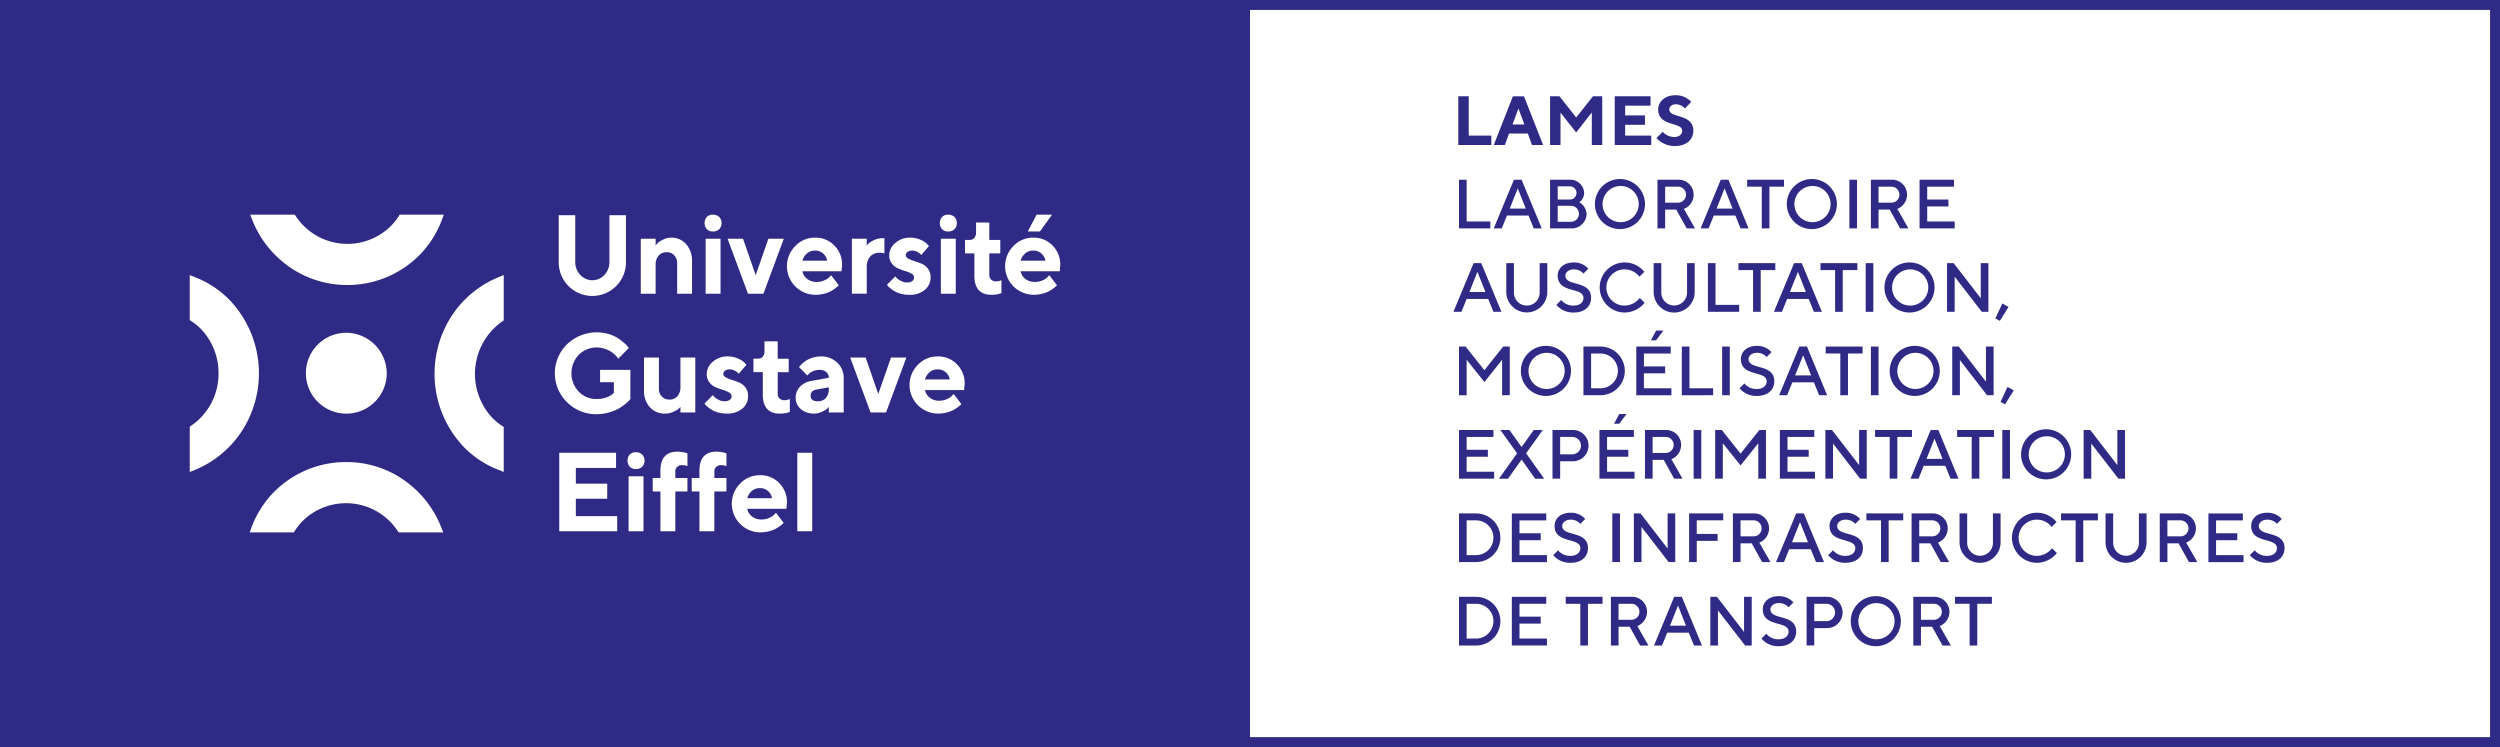 <svg id="Logo_endossement_LAMES_couleur" data-name="Logo endossement LAMES couleur" xmlns="http://www.w3.org/2000/svg" viewBox="0 0 503.452 150.442"><rect x="0" y="0" width="503.452" height="150.442" fill="#808080" stroke="none"/><defs><style>.cls-1{fill:#2f2a85;}.cls-2{fill:#fff;}</style></defs><title>LAMES-couleurs</title><g id="Logo_endossement_LAMES_couleur-2" data-name="Logo endossement LAMES couleur"><rect id="Fond_bleu" data-name="Fond bleu" class="cls-1" x="0.849" y="1.09" width="250.877" height="148.421"/><rect id="Fond_blanc" data-name="Fond blanc" class="cls-2" x="251.726" y="1.035" width="250.802" height="148.358"/><path id="Contour_bleu" data-name="Contour bleu" class="cls-1" d="M514.124,15.01V161.452H14.672V15.01H514.124m2-2H12.672V163.452H516.124V13.01Z" transform="translate(-12.672 -13.01)"/><g id="Logo_Gustave_Eiffel" data-name="Logo Gustave Eiffel"><g id="Symbole"><path class="cls-2" d="M94.079,109.725a20.147,20.147,0,0,0-11.6-3.661,20.371,20.371,0,0,0-14.474,5.867,20.08,20.08,0,0,0-4.648,7.2l-.414,1.095h8.9l.234-.369a11.614,11.614,0,0,1,1.614-2,12.461,12.461,0,0,1,19.03,2.021l.236.353h8.984l-.441-1.108a20.82,20.82,0,0,0-7.428-9.393" transform="translate(-12.672 -13.01)"/><path class="cls-2" d="M59.045,73.565a19.651,19.651,0,0,0-7.084-4.725l-1.077-.421V77.47l.363.237a11.674,11.674,0,0,1,1.975,1.641,12.771,12.771,0,0,1,3.454,8.93,12.641,12.641,0,0,1-5.443,10.415l-.349.239v9.135l1.091-.45a20.607,20.607,0,0,0,9.24-7.551,21.4,21.4,0,0,0-2.17-26.5" transform="translate(-12.672 -13.01)"/><path class="cls-2" d="M70.919,66.738a20.155,20.155,0,0,0,11.6,3.66,20.369,20.369,0,0,0,14.474-5.866,20.111,20.111,0,0,0,4.648-7.2l.414-1.094h-8.9l-.234.368A11.621,11.621,0,0,1,91.3,58.611,12.461,12.461,0,0,1,72.27,56.59l-.236-.353H63.05l.441,1.108a20.83,20.83,0,0,0,7.428,9.393" transform="translate(-12.672 -13.01)"/><path class="cls-2" d="M113.766,77.77l.348-.241V68.4l-1.091.448a20.621,20.621,0,0,0-9.241,7.55,21.4,21.4,0,0,0,2.173,26.5,19.62,19.62,0,0,0,7.081,4.724l1.078.421v-9.05l-.361-.238a11.556,11.556,0,0,1-1.976-1.641,12.936,12.936,0,0,1,1.989-19.344" transform="translate(-12.672 -13.01)"/><path class="cls-2" d="M90.555,88.3a8.142,8.142,0,1,1-8.141-8.275A8.209,8.209,0,0,1,90.555,88.3" transform="translate(-12.672 -13.01)"/></g><g id="Université_Gustave_Eiffel" data-name="Université Gustave Eiffel"><g id="Université"><path id="U" class="cls-2" d="M134.391,68.376A3.721,3.721,0,0,0,135.4,65.72V56.353h3.328V65.72a6.771,6.771,0,1,1-13.54,0V56.353h3.328V65.72a3.719,3.719,0,0,0,1.014,2.651,3.293,3.293,0,0,0,4.862.005" transform="translate(-12.672 -13.01)"/><path id="n" class="cls-2" d="M144.7,62.447a5.372,5.372,0,0,1,.37-.435,4.472,4.472,0,0,1,1.045-.7,3.488,3.488,0,0,1,1.7-.442,3.9,3.9,0,0,1,3.041,1.312,5.105,5.105,0,0,1,1.176,3.538v6.437h-2.993V66.062a2.267,2.267,0,0,0-.591-1.636,2,2,0,0,0-1.522-.623,2.064,2.064,0,0,0-1.622.677,2.8,2.8,0,0,0-.6,1.924v5.753h-2.992V61.091H144.7Z" transform="translate(-12.672 -13.01)"/><path id="i" class="cls-2" d="M157.519,59.162a1.79,1.79,0,0,1-1.3.463,1.6,1.6,0,0,1-1.208-.463,1.9,1.9,0,0,1,.005-2.458,1.612,1.612,0,0,1,1.2-.463,1.794,1.794,0,0,1,1.3.463,1.825,1.825,0,0,1,0,2.458m.259,13h-3V61.091h3Z" transform="translate(-12.672 -13.01)"/><polygon id="v" class="cls-2" points="150.63 59.147 146.521 48.08 149.632 48.08 152.181 55.422 154.738 48.08 157.841 48.08 153.742 59.147 150.63 59.147"/><path id="e" class="cls-2" d="M174.258,67.639a2.551,2.551,0,0,0,.943,1.525,3,3,0,0,0,1.942.623,3.66,3.66,0,0,0,1.566-.336,3.034,3.034,0,0,0,1.015-.677l.314-.341,1.549,2.028-.2.2a6.1,6.1,0,0,1-.58.47,6.89,6.89,0,0,1-.944.589,6.1,6.1,0,0,1-1.295.458,6.775,6.775,0,0,1-1.643.2,5.758,5.758,0,0,1-4.108-9.815,5.418,5.418,0,0,1,4-1.692,5.216,5.216,0,0,1,3.881,1.581,5.416,5.416,0,0,1,1.551,3.953l-.109,1.234Zm.938-3.6a3,3,0,0,0-.938,1.466h5a2.538,2.538,0,0,0-.83-1.454,2.353,2.353,0,0,0-1.61-.574,2.429,2.429,0,0,0-1.621.562" transform="translate(-12.672 -13.01)"/><path id="r" class="cls-2" d="M190.776,64.034a3.606,3.606,0,0,0-1-.121,2.4,2.4,0,0,0-1.87.761,3.142,3.142,0,0,0-.689,2.182v5.3h-2.992V61.091h2.992v1.356c.088-.1.21-.238.37-.4a4.32,4.32,0,0,1,1.045-.657,3.728,3.728,0,0,1,1.7-.407h.445Z" transform="translate(-12.672 -13.01)"/><path id="s" class="cls-2" d="M198.187,64.364a2.561,2.561,0,0,0-.212-.242,2.622,2.622,0,0,0-.613-.4,2.018,2.018,0,0,0-.954-.247,1.583,1.583,0,0,0-.975.27.772.772,0,0,0-.358.622.831.831,0,0,0,.509.716,6.3,6.3,0,0,0,1.242.513c.489.151.981.331,1.48.54a2.95,2.95,0,0,1,1.257,1.014,2.865,2.865,0,0,1,.509,1.737,3.168,3.168,0,0,1-1.152,2.491,4.685,4.685,0,0,1-3.173,1,6.334,6.334,0,0,1-1.646-.209,4.933,4.933,0,0,1-1.27-.507,8.129,8.129,0,0,1-.852-.591,3.7,3.7,0,0,1-.524-.49l-.153-.231,1.67-1.687a2.644,2.644,0,0,0,.277.336,3.708,3.708,0,0,0,.8.55,2.5,2.5,0,0,0,1.257.349,1.739,1.739,0,0,0,1.079-.283.86.86,0,0,0-.146-1.487,5.677,5.677,0,0,0-1.257-.529,13.518,13.518,0,0,1-1.48-.545,3.1,3.1,0,0,1-1.242-.993,2.726,2.726,0,0,1-.509-1.7,3.184,3.184,0,0,1,1.218-2.413,4.363,4.363,0,0,1,3-1.081,4.969,4.969,0,0,1,2.077.43,4.077,4.077,0,0,1,1.317.838l.38.429Z" transform="translate(-12.672 -13.01)"/><path id="i-2" data-name="i" class="cls-2" d="M204.893,59.162a1.79,1.79,0,0,1-1.3.463,1.6,1.6,0,0,1-1.208-.463,1.9,1.9,0,0,1,0-2.458,1.614,1.614,0,0,1,1.2-.463,1.794,1.794,0,0,1,1.3.463,1.822,1.822,0,0,1,0,2.458m.259,13h-3V61.091h3Z" transform="translate(-12.672 -13.01)"/><path id="t" class="cls-2" d="M209.235,57.829H211.9v3.494h2.211v2.71H211.9v4.4a1.179,1.179,0,0,0,.373.881,1.306,1.306,0,0,0,.948.365,2.629,2.629,0,0,0,.571-.062,2.028,2.028,0,0,0,.417-.127l.131-.044v2.6a5.464,5.464,0,0,1-2.008.331q-3.436,0-3.436-3.837V64.033h-1.887v-2.71h1a1.118,1.118,0,0,0,.867-.407,1.547,1.547,0,0,0,.358-1.059Z" transform="translate(-12.672 -13.01)"/><path id="é" class="cls-2" d="M218.2,67.639a2.55,2.55,0,0,0,.942,1.526,3,3,0,0,0,1.942.622,3.66,3.66,0,0,0,1.566-.336,3.049,3.049,0,0,0,1.015-.677l.314-.343,1.549,2.028-.2.2a6.128,6.128,0,0,1-.58.468,6.978,6.978,0,0,1-.943.591,6.073,6.073,0,0,1-1.3.456,6.732,6.732,0,0,1-1.643.2,5.759,5.759,0,0,1-4.108-9.814,5.422,5.422,0,0,1,4-1.692,5.2,5.2,0,0,1,3.881,1.582,5.411,5.411,0,0,1,1.551,3.95l-.107,1.236Zm.937-3.6A2.982,2.982,0,0,0,218.2,65.5h5a2.524,2.524,0,0,0-.83-1.455,2.354,2.354,0,0,0-1.61-.573,2.428,2.428,0,0,0-1.621.561m2.283-7.792h3.112l-2.44,3.384h-2.449Z" transform="translate(-12.672 -13.01)"/></g><g id="Gustave"><path id="G" class="cls-2" d="M139.617,87.5v5.864c-.057.074-.149.181-.276.325a8.412,8.412,0,0,1-.833.739,9.9,9.9,0,0,1-1.368.926,8.971,8.971,0,0,1-1.887.733,8.728,8.728,0,0,1-2.4.331,8.2,8.2,0,0,1-6-2.42,8.153,8.153,0,0,1,0-11.645,8.624,8.624,0,0,1,8.332-2.087,6.889,6.889,0,0,1,1.816.787,12.4,12.4,0,0,1,1.257.925,5.114,5.114,0,0,1,.786.783l.251.331-2.116,2.15c-.042-.06-.1-.141-.178-.248a4.947,4.947,0,0,0-.509-.547,5.3,5.3,0,0,0-.862-.677,5.567,5.567,0,0,0-1.226-.539,5.123,5.123,0,0,0-5.192,1.239,5.414,5.414,0,0,0,0,7.407,4.9,4.9,0,0,0,3.641,1.487,5.512,5.512,0,0,0,1.9-.314,3.757,3.757,0,0,0,1.205-.633l.336-.287V89.981h-2.777V87.5Z" transform="translate(-12.672 -13.01)"/><path id="u-2" data-name="u" class="cls-2" d="M149.7,94.951a4.571,4.571,0,0,1-.37.38,4.3,4.3,0,0,1-1.045.6,4.031,4.031,0,0,1-1.7.368,3.955,3.955,0,0,1-3.041-1.272,4.8,4.8,0,0,1-1.176-3.389V85.01h2.994v6.327a2.093,2.093,0,0,0,.6,1.532,2.044,2.044,0,0,0,1.512.606A2.072,2.072,0,0,0,149.1,92.8a2.793,2.793,0,0,0,.6-1.92V85.01h2.992V96.076H149.7Z" transform="translate(-12.672 -13.01)"/><path id="s-2" data-name="s" class="cls-2" d="M161.432,88.283a2.421,2.421,0,0,0-.212-.242,2.6,2.6,0,0,0-.613-.4,2.015,2.015,0,0,0-.953-.247,1.591,1.591,0,0,0-.976.269.775.775,0,0,0-.358.623.832.832,0,0,0,.509.716,6.365,6.365,0,0,0,1.242.513c.489.151.981.331,1.48.54a2.953,2.953,0,0,1,1.258,1.014,2.86,2.86,0,0,1,.509,1.736,3.17,3.17,0,0,1-1.153,2.492,4.683,4.683,0,0,1-3.173,1,6.345,6.345,0,0,1-1.646-.209,4.9,4.9,0,0,1-1.27-.508,8.4,8.4,0,0,1-.852-.59,3.844,3.844,0,0,1-.526-.491l-.151-.23,1.67-1.687a2.894,2.894,0,0,0,.277.336,3.708,3.708,0,0,0,.8.55,2.5,2.5,0,0,0,1.257.349,1.744,1.744,0,0,0,1.08-.283.86.86,0,0,0-.146-1.487,5.659,5.659,0,0,0-1.258-.529,13.518,13.518,0,0,1-1.48-.545,3.114,3.114,0,0,1-1.242-.993,2.732,2.732,0,0,1-.509-1.7,3.191,3.191,0,0,1,1.218-2.415,4.373,4.373,0,0,1,3-1.079,4.984,4.984,0,0,1,2.077.429,4.093,4.093,0,0,1,1.317.839l.38.429Z" transform="translate(-12.672 -13.01)"/><path id="t-2" data-name="t" class="cls-2" d="M166.62,81.747h2.667v3.5H171.5v2.711h-2.212v4.4a1.186,1.186,0,0,0,.374.883,1.309,1.309,0,0,0,.948.363,2.622,2.622,0,0,0,.571-.061,2.092,2.092,0,0,0,.417-.127l.131-.045v2.6a5.444,5.444,0,0,1-2.008.331q-3.436,0-3.436-3.835V87.953H164.4V85.242h1a1.116,1.116,0,0,0,.868-.408,1.545,1.545,0,0,0,.358-1.059Z" transform="translate(-12.672 -13.01)"/><path id="a" class="cls-2" d="M179.581,94.951a5.184,5.184,0,0,1-.363.381,4.373,4.373,0,0,1-1.013.6,4.083,4.083,0,0,1-4.273-.551,2.907,2.907,0,0,1-1.019-2.234,3.157,3.157,0,0,1,.857-2.259,4.181,4.181,0,0,1,2.364-1.179l3.447-.628a1.439,1.439,0,0,0-.5-1.135A2.018,2.018,0,0,0,177.7,87.5a3.177,3.177,0,0,0-1.346.28,2.5,2.5,0,0,0-.857.58l-.248.265-1.66-1.687c.045-.06.1-.139.18-.238a4.752,4.752,0,0,1,.509-.511,5.379,5.379,0,0,1,.863-.646,5.69,5.69,0,0,1,1.225-.518,5.206,5.206,0,0,1,1.551-.237,4.649,4.649,0,0,1,3.36,1.25,4.188,4.188,0,0,1,1.3,3.148v6.889h-2.994Zm-.6-1.791a2.6,2.6,0,0,0,.6-1.824V91l-2.439.451q-1.227.2-1.225,1.246,0,1.122,1.441,1.123a2.092,2.092,0,0,0,1.622-.655" transform="translate(-12.672 -13.01)"/><polygon id="v-2" data-name="v" class="cls-2" points="175.318 83.065 171.21 71.999 174.32 71.999 176.869 79.34 179.427 71.999 182.527 71.999 178.431 83.065 175.318 83.065"/><path id="e-2" data-name="e" class="cls-2" d="M198.945,91.557a2.544,2.544,0,0,0,.944,1.526,2.991,2.991,0,0,0,1.941.624,3.658,3.658,0,0,0,1.566-.338,3.019,3.019,0,0,0,1.015-.677l.313-.341,1.551,2.028-.2.2a5.532,5.532,0,0,1-.58.47,6.679,6.679,0,0,1-.944.589,5.906,5.906,0,0,1-1.294.458,6.737,6.737,0,0,1-1.643.2,5.759,5.759,0,0,1-4.109-9.814,5.429,5.429,0,0,1,4-1.692,5.21,5.21,0,0,1,3.881,1.582,5.41,5.41,0,0,1,1.551,3.952l-.108,1.234Zm.939-3.6a3,3,0,0,0-.939,1.466h5a2.541,2.541,0,0,0-.83-1.455,2.358,2.358,0,0,0-1.611-.573,2.421,2.421,0,0,0-1.62.562" transform="translate(-12.672 -13.01)"/></g><g id="Eiffel"><polygon id="E-3" data-name="E" class="cls-2" points="112.623 91.179 112.623 106.983 124.29 106.983 124.29 103.942 115.962 103.942 115.962 100.438 122.284 100.438 122.284 97.395 115.962 97.395 115.962 94.232 124.062 94.232 124.062 91.179 112.623 91.179"/><path id="i-3" data-name="i" class="cls-2" d="M142,107a1.792,1.792,0,0,1-1.3.464,1.6,1.6,0,0,1-1.208-.464,1.894,1.894,0,0,1,0-2.457,1.609,1.609,0,0,1,1.2-.463,1.792,1.792,0,0,1,1.3.463A1.823,1.823,0,0,1,142,107m.259,12.994h-3V108.927h3Z" transform="translate(-12.672 -13.01)"/><path id="f" class="cls-2" d="M151.11,111.981h-2.44V120h-3v-8.014h-1.551V109.27h1.551V107.8q0-3.832,3.446-3.835a5.651,5.651,0,0,1,.988.088,6,6,0,0,1,.77.177l.238.076V106.9A2.459,2.459,0,0,0,150,106.68a1.337,1.337,0,0,0-.954.358,1.159,1.159,0,0,0-.38.876v1.356h2.44Z" transform="translate(-12.672 -13.01)"/><path id="f-2" data-name="f" class="cls-2" d="M158.965,111.981h-2.44V120h-3v-8.014h-1.552V109.27h1.552V107.8q0-3.832,3.446-3.835a5.651,5.651,0,0,1,.988.088,5.974,5.974,0,0,1,.769.177l.239.076V106.9a2.461,2.461,0,0,0-1.107-.221,1.332,1.332,0,0,0-.952.358,1.164,1.164,0,0,0-.381.876v1.356h2.44Z" transform="translate(-12.672 -13.01)"/><path id="e-4" data-name="e" class="cls-2" d="M163.155,115.476A2.548,2.548,0,0,0,164.1,117a3,3,0,0,0,1.942.623,3.66,3.66,0,0,0,1.566-.336,3.034,3.034,0,0,0,1.015-.677l.314-.341,1.549,2.028-.2.2a5.738,5.738,0,0,1-.579.47,7.063,7.063,0,0,1-.945.589,5.936,5.936,0,0,1-1.295.458,6.825,6.825,0,0,1-1.643.2,5.76,5.76,0,0,1-4.108-9.816,5.426,5.426,0,0,1,4-1.692,5.213,5.213,0,0,1,3.881,1.582,5.412,5.412,0,0,1,1.551,3.952l-.109,1.234Zm.938-3.605a3,3,0,0,0-.938,1.467h5a2.538,2.538,0,0,0-.83-1.455,2.357,2.357,0,0,0-1.61-.573,2.428,2.428,0,0,0-1.621.561" transform="translate(-12.672 -13.01)"/><rect id="l" class="cls-2" x="160.561" y="91.179" width="3.004" height="15.804"/></g></g></g><path class="cls-1" d="M306.347,42.207V32.4h2.1v7.914H313v1.891Z" transform="translate(-12.672 -13.01)"/><path class="cls-1" d="M316.567,39.9l-.84,2.311h-2.241l3.852-9.8h2.241l3.853,9.805H321.19l-.84-2.311Zm1.892-5.043-1.191,3.221h2.381Z" transform="translate(-12.672 -13.01)"/><path class="cls-1" d="M333.469,32.4h1.863v9.805h-2.1V35.665l-3.151,4.02-3.151-3.992v6.514h-2.1V32.4h1.892l3.361,4.272Z" transform="translate(-12.672 -13.01)"/><path class="cls-1" d="M345.2,40.316v1.891h-7.353V32.4h7.213v1.891h-5.113v1.961h3.992v1.891h-3.992v2.171Z" transform="translate(-12.672 -13.01)"/><path class="cls-1" d="M346.6,35.063c0-1.541,1.331-2.872,3.432-2.872a4.2,4.2,0,0,1,3.222,1.331l-1.261,1.331a2.557,2.557,0,0,0-1.821-.841c-.841,0-1.331.491-1.331,1.051,0,1.821,4.833.77,4.833,4.272,0,1.751-1.331,3.082-3.712,3.082a4.878,4.878,0,0,1-3.712-1.611l1.261-1.261a3.131,3.131,0,0,0,2.311,1.051c1.05,0,1.611-.561,1.611-1.261C351.429,37.514,346.6,38.565,346.6,35.063Z" transform="translate(-12.672 -13.01)"/><path class="cls-1" d="M306.487,59.007V49.2h1.54v8.405h4.763v1.4Z" transform="translate(-12.672 -13.01)"/><path class="cls-1" d="M317.548,49.2h1.541l4.062,9.806H321.54l-1.05-2.592h-4.343l-1.05,2.592h-1.611Zm-.84,5.813h3.222l-1.612-4.062Z" transform="translate(-12.672 -13.01)"/><path class="cls-1" d="M324.826,59.007V49.2h3.992a2.794,2.794,0,0,1,2.872,2.592,2.4,2.4,0,0,1-.98,1.961,2.873,2.873,0,0,1,1.471,2.381,3,3,0,0,1-3.153,2.872Zm1.541-8.475v2.662h2.451a1.331,1.331,0,1,0,0-2.662Zm2.661,7.144a1.611,1.611,0,1,0,0-3.222h-2.661v3.222Z" transform="translate(-12.672 -13.01)"/><path class="cls-1" d="M339.039,49.061a5.045,5.045,0,1,1-5.184,5.043A5.055,5.055,0,0,1,339.039,49.061Zm0,8.685A3.642,3.642,0,1,0,335.4,54.1,3.618,3.618,0,0,0,339.039,57.746Z" transform="translate(-12.672 -13.01)"/><path class="cls-1" d="M346.456,49.2h4.133a3.024,3.024,0,0,1,3.151,3.012,3.1,3.1,0,0,1-1.961,2.872l2.241,3.922h-1.68l-2.1-3.783H348v3.783h-1.541Zm4.133,1.4H348v3.222h2.592a1.611,1.611,0,0,0,0-3.222Z" transform="translate(-12.672 -13.01)"/><path class="cls-1" d="M359.2,49.2h1.541l4.063,9.806h-1.612l-1.049-2.592H357.8l-1.051,2.592h-1.61Zm-.84,5.813h3.222l-1.611-4.062Z" transform="translate(-12.672 -13.01)"/><path class="cls-1" d="M371.939,49.2v1.4H369v8.405h-1.541V50.6h-2.941V49.2Z" transform="translate(-12.672 -13.01)"/><path class="cls-1" d="M377.679,49.061A5.045,5.045,0,1,1,372.5,54.1,5.054,5.054,0,0,1,377.679,49.061Zm0,8.685a3.642,3.642,0,1,0-3.643-3.642A3.617,3.617,0,0,0,377.679,57.746Z" transform="translate(-12.672 -13.01)"/><path class="cls-1" d="M385.1,49.2h1.54v9.806H385.1Z" transform="translate(-12.672 -13.01)"/><path class="cls-1" d="M389.435,49.2h4.132a3.023,3.023,0,0,1,3.152,3.012,3.1,3.1,0,0,1-1.961,2.872L397,59.007h-1.681l-2.1-3.783h-2.241v3.783h-1.541Zm4.132,1.4h-2.591v3.222h2.591a1.611,1.611,0,1,0,0-3.222Z" transform="translate(-12.672 -13.01)"/><path class="cls-1" d="M406.309,57.606v1.4h-7.074V49.2h6.934v1.4h-5.394v2.592h4.273v1.4h-4.273v3.012Z" transform="translate(-12.672 -13.01)"/><path class="cls-1" d="M309.429,66h1.541l4.061,9.805h-1.61l-1.051-2.591h-4.343l-1.05,2.591h-1.611Zm-.841,5.813h3.221l-1.61-4.062Z" transform="translate(-12.672 -13.01)"/><path class="cls-1" d="M322.73,71.885V66h1.541v5.883a4.133,4.133,0,0,1-8.264,0V66h1.541v5.883a2.592,2.592,0,1,0,5.182,0Z" transform="translate(-12.672 -13.01)"/><path class="cls-1" d="M326.366,68.523c0-1.471,1.191-2.661,3.222-2.661a3.835,3.835,0,0,1,2.941,1.26l-.98.981a2.5,2.5,0,0,0-1.961-.841c-1.051,0-1.681.631-1.681,1.261,0,2.241,5.183.841,5.183,4.483,0,1.68-1.261,2.941-3.5,2.941a4.416,4.416,0,0,1-3.5-1.541l.98-.98a3.088,3.088,0,0,0,2.522,1.12c1.261,0,1.961-.7,1.961-1.54C331.549,70.764,326.366,72.165,326.366,68.523Z" transform="translate(-12.672 -13.01)"/><path class="cls-1" d="M343.8,67.753l-.981.98a3.729,3.729,0,0,0-3.011-1.471,3.642,3.642,0,0,0,0,7.284,3.907,3.907,0,0,0,3.082-1.54l.98.98a5.226,5.226,0,0,1-4.062,1.961,5.043,5.043,0,1,1,3.992-8.194Z" transform="translate(-12.672 -13.01)"/><path class="cls-1" d="M352.41,71.885V66h1.541v5.883a4.133,4.133,0,0,1-8.265,0V66h1.541v5.883a2.592,2.592,0,1,0,5.183,0Z" transform="translate(-12.672 -13.01)"/><path class="cls-1" d="M356.606,75.807V66h1.54v8.4h4.763v1.4Z" transform="translate(-12.672 -13.01)"/><path class="cls-1" d="M370.189,66v1.4h-2.941v8.405h-1.541V67.4h-2.941V66Z" transform="translate(-12.672 -13.01)"/><path class="cls-1" d="M373.968,66h1.541l4.061,9.805h-1.61l-1.051-2.591h-4.343l-1.049,2.591h-1.612Zm-.841,5.813h3.222l-1.611-4.062Z" transform="translate(-12.672 -13.01)"/><path class="cls-1" d="M386.709,66v1.4h-2.941v8.405h-1.542V67.4h-2.941V66Z" transform="translate(-12.672 -13.01)"/><path class="cls-1" d="M388.386,66h1.541v9.805h-1.541Z" transform="translate(-12.672 -13.01)"/><path class="cls-1" d="M397.349,65.862a5.044,5.044,0,1,1-5.184,5.042A5.054,5.054,0,0,1,397.349,65.862Zm0,8.684a3.642,3.642,0,1,0-3.643-3.642A3.617,3.617,0,0,0,397.349,74.546Z" transform="translate(-12.672 -13.01)"/><path class="cls-1" d="M413.1,66v9.805h-1.331l-5.463-7.074v7.074h-1.54V66h1.33l5.463,7.073V66Z" transform="translate(-12.672 -13.01)"/><path class="cls-1" d="M417.156,74.826l-1.751,2.8-.911-.491,1.4-3.011Z" transform="translate(-12.672 -13.01)"/><path class="cls-1" d="M315.382,82.8h1.331v9.8h-1.541V85.463L311.6,89.945l-3.573-4.482v7.144h-1.54V82.8h1.33l3.783,4.762Z" transform="translate(-12.672 -13.01)"/><path class="cls-1" d="M324.13,82.661a5.045,5.045,0,1,1-5.184,5.043A5.054,5.054,0,0,1,324.13,82.661Zm0,8.684a3.642,3.642,0,1,0-3.643-3.641A3.616,3.616,0,0,0,324.13,91.345Z" transform="translate(-12.672 -13.01)"/><path class="cls-1" d="M334.978,82.8a4.9,4.9,0,1,1,0,9.8h-3.431V82.8Zm-1.89,1.4v7h1.89a3.5,3.5,0,0,0,0-7Z" transform="translate(-12.672 -13.01)"/><path class="cls-1" d="M349.261,91.206v1.4h-7.074V82.8h6.934v1.4h-5.394v2.592H348v1.4h-4.273v3.012ZM346.18,79.58h1.47l-1.47,1.961h-1.051Z" transform="translate(-12.672 -13.01)"/><path class="cls-1" d="M351.357,92.607V82.8h1.54v8.4h4.763v1.4Z" transform="translate(-12.672 -13.01)"/><path class="cls-1" d="M359.476,82.8h1.542v9.8h-1.542Z" transform="translate(-12.672 -13.01)"/><path class="cls-1" d="M363.256,85.323c0-1.471,1.191-2.662,3.221-2.662a3.838,3.838,0,0,1,2.943,1.261l-.981.981a2.5,2.5,0,0,0-1.962-.841c-1.049,0-1.68.631-1.68,1.261,0,2.241,5.182.84,5.182,4.482,0,1.681-1.26,2.942-3.5,2.942a4.415,4.415,0,0,1-3.5-1.541l.981-.981a3.082,3.082,0,0,0,2.52,1.12c1.261,0,1.962-.7,1.962-1.54C368.439,87.564,363.256,88.965,363.256,85.323Z" transform="translate(-12.672 -13.01)"/><path class="cls-1" d="M375.018,82.8h1.541l4.062,9.8H379.01l-1.05-2.592h-4.343l-1.051,2.592h-1.61Zm-.84,5.813H377.4l-1.611-4.062Z" transform="translate(-12.672 -13.01)"/><path class="cls-1" d="M387.76,82.8v1.4h-2.942v8.405h-1.541V84.2h-2.941V82.8Z" transform="translate(-12.672 -13.01)"/><path class="cls-1" d="M389.436,82.8h1.54v9.8h-1.54Z" transform="translate(-12.672 -13.01)"/><path class="cls-1" d="M398.4,82.661a5.045,5.045,0,1,1-5.182,5.043A5.055,5.055,0,0,1,398.4,82.661Zm0,8.684a3.642,3.642,0,1,0-3.641-3.641A3.616,3.616,0,0,0,398.4,91.345Z" transform="translate(-12.672 -13.01)"/><path class="cls-1" d="M414.15,82.8v9.8h-1.331l-5.463-7.074v7.074h-1.541V82.8h1.331l5.463,7.073V82.8Z" transform="translate(-12.672 -13.01)"/><path class="cls-1" d="M418.206,91.627l-1.751,2.8-.91-.491,1.4-3.011Z" transform="translate(-12.672 -13.01)"/><path class="cls-1" d="M313.56,108.006v1.4h-7.073V99.6h6.934V101h-5.394v2.591H312.3v1.4h-4.273v3.012Z" transform="translate(-12.672 -13.01)"/><path class="cls-1" d="M321.54,99.6h1.821L320,104.3l3.643,5.112H321.82l-2.731-3.853-2.732,3.853h-1.821l3.643-5.112L314.816,99.6h1.822l2.451,3.432Z" transform="translate(-12.672 -13.01)"/><path class="cls-1" d="M329.238,99.6a3.155,3.155,0,1,1,0,6.3h-2.381v3.5h-1.541V99.6Zm-2.381,1.4v3.5h2.381a1.751,1.751,0,1,0,0-3.5Z" transform="translate(-12.672 -13.01)"/><path class="cls-1" d="M341.84,108.006v1.4h-7.073V99.6H341.7V101h-5.393v2.591h4.272v1.4h-4.272v3.012Zm-3.081-11.625h1.47l-1.47,1.961h-1.051Z" transform="translate(-12.672 -13.01)"/><path class="cls-1" d="M343.936,99.6h4.132a3.023,3.023,0,0,1,3.152,3.012,3.1,3.1,0,0,1-1.961,2.872l2.241,3.922h-1.681l-2.1-3.782h-2.242v3.782h-1.54Zm4.132,1.4h-2.592v3.221h2.592a1.611,1.611,0,1,0,0-3.221Z" transform="translate(-12.672 -13.01)"/><path class="cls-1" d="M353.736,99.6h1.54v9.806h-1.54Z" transform="translate(-12.672 -13.01)"/><path class="cls-1" d="M366.971,99.6H368.3v9.806h-1.541v-7.144l-3.573,4.483-3.572-4.483v7.144h-1.54V99.6h1.33l3.782,4.763Z" transform="translate(-12.672 -13.01)"/><path class="cls-1" d="M378.17,108.006v1.4H371.1V99.6h6.933V101h-5.392v2.591h4.272v1.4h-4.272v3.012Z" transform="translate(-12.672 -13.01)"/><path class="cls-1" d="M388.6,99.6v9.806h-1.332l-5.462-7.073v7.073h-1.541V99.6H381.6l5.462,7.075V99.6Z" transform="translate(-12.672 -13.01)"/><path class="cls-1" d="M397.7,99.6V101h-2.941v8.4h-1.541V101h-2.942V99.6Z" transform="translate(-12.672 -13.01)"/><path class="cls-1" d="M401.477,99.6h1.541l4.062,9.806h-1.61l-1.051-2.591h-4.343l-1.05,2.591h-1.611Zm-.84,5.814h3.221l-1.61-4.062Z" transform="translate(-12.672 -13.01)"/><path class="cls-1" d="M414.219,99.6V101h-2.942v8.4h-1.541V101H406.8V99.6Z" transform="translate(-12.672 -13.01)"/><path class="cls-1" d="M415.9,99.6h1.541v9.806H415.9Z" transform="translate(-12.672 -13.01)"/><path class="cls-1" d="M424.858,99.462a5.044,5.044,0,1,1-5.183,5.042A5.054,5.054,0,0,1,424.858,99.462Zm0,8.684a3.642,3.642,0,1,0-3.642-3.642A3.617,3.617,0,0,0,424.858,108.146Z" transform="translate(-12.672 -13.01)"/><path class="cls-1" d="M440.61,99.6v9.806h-1.331l-5.463-7.073v7.073h-1.541V99.6h1.331l5.463,7.075V99.6Z" transform="translate(-12.672 -13.01)"/><path class="cls-1" d="M309.919,116.4a4.9,4.9,0,1,1,0,9.8h-3.432v-9.8Zm-1.892,1.4v7h1.892a3.5,3.5,0,0,0,0-7Z" transform="translate(-12.672 -13.01)"/><path class="cls-1" d="M324.2,124.806v1.4h-7.074v-9.8h6.933v1.4h-5.392v2.591h4.272v1.4h-4.272v3.011Z" transform="translate(-12.672 -13.01)"/><path class="cls-1" d="M325.736,118.923c0-1.471,1.192-2.661,3.222-2.661a3.836,3.836,0,0,1,2.942,1.26l-.98.981a2.5,2.5,0,0,0-1.962-.841c-1.05,0-1.681.631-1.681,1.261,0,2.241,5.183.84,5.183,4.482,0,1.681-1.261,2.942-3.5,2.942a4.412,4.412,0,0,1-3.5-1.541l.98-.98a3.085,3.085,0,0,0,2.521,1.12c1.261,0,1.962-.7,1.962-1.541C330.92,121.164,325.736,122.564,325.736,118.923Z" transform="translate(-12.672 -13.01)"/><path class="cls-1" d="M337.356,116.4H338.9v9.8h-1.541Z" transform="translate(-12.672 -13.01)"/><path class="cls-1" d="M350.031,116.4v9.8H348.7l-5.463-7.074v7.074H341.7v-9.8h1.331l5.463,7.073V116.4Z" transform="translate(-12.672 -13.01)"/><path class="cls-1" d="M359.69,116.4v1.4h-5.323v2.731h4.2v1.4h-4.2v4.273h-1.541v-9.8Z" transform="translate(-12.672 -13.01)"/><path class="cls-1" d="M361.646,116.4h4.132a3.023,3.023,0,0,1,3.152,3.012,3.1,3.1,0,0,1-1.961,2.871l2.241,3.922h-1.681l-2.1-3.782h-2.242v3.782h-1.54Zm4.132,1.4h-2.592v3.221h2.592a1.611,1.611,0,1,0,0-3.221Z" transform="translate(-12.672 -13.01)"/><path class="cls-1" d="M374.388,116.4h1.541l4.061,9.8h-1.61l-1.051-2.592h-4.343l-1.05,2.592h-1.611Zm-.841,5.813h3.221l-1.61-4.063Z" transform="translate(-12.672 -13.01)"/><path class="cls-1" d="M381.105,118.923c0-1.471,1.191-2.661,3.222-2.661a3.835,3.835,0,0,1,2.941,1.26l-.98.981a2.5,2.5,0,0,0-1.961-.841c-1.051,0-1.681.631-1.681,1.261,0,2.241,5.183.84,5.183,4.482,0,1.681-1.261,2.942-3.5,2.942a4.416,4.416,0,0,1-3.5-1.541l.981-.98a3.085,3.085,0,0,0,2.521,1.12c1.261,0,1.961-.7,1.961-1.541C386.288,121.164,381.105,122.564,381.105,118.923Z" transform="translate(-12.672 -13.01)"/><path class="cls-1" d="M395.949,116.4v1.4h-2.941v8.4h-1.541v-8.4h-2.942v-1.4Z" transform="translate(-12.672 -13.01)"/><path class="cls-1" d="M397.626,116.4h4.132a3.023,3.023,0,0,1,3.151,3.012,3.1,3.1,0,0,1-1.961,2.871l2.241,3.922h-1.68l-2.1-3.782h-2.241v3.782h-1.54Zm4.132,1.4h-2.592v3.221h2.592a1.611,1.611,0,1,0,0-3.221Z" transform="translate(-12.672 -13.01)"/><path class="cls-1" d="M414.009,122.285V116.4h1.541v5.883a4.133,4.133,0,0,1-8.265,0V116.4h1.541v5.883a2.592,2.592,0,1,0,5.183,0Z" transform="translate(-12.672 -13.01)"/><path class="cls-1" d="M426.82,118.152l-.981.981a3.731,3.731,0,0,0-3.011-1.471,3.642,3.642,0,1,0,0,7.284,3.906,3.906,0,0,0,3.081-1.541l.981.982a5.227,5.227,0,0,1-4.062,1.96,5.043,5.043,0,1,1,3.992-8.195Z" transform="translate(-12.672 -13.01)"/><path class="cls-1" d="M435.148,116.4v1.4h-2.941v8.4h-1.541v-8.4h-2.941v-1.4Z" transform="translate(-12.672 -13.01)"/><path class="cls-1" d="M443.409,122.285V116.4h1.541v5.883a4.133,4.133,0,0,1-8.265,0V116.4h1.541v5.883a2.592,2.592,0,1,0,5.183,0Z" transform="translate(-12.672 -13.01)"/><path class="cls-1" d="M447.605,116.4h4.132a3.023,3.023,0,0,1,3.152,3.012,3.1,3.1,0,0,1-1.961,2.871l2.241,3.922h-1.681l-2.1-3.782h-2.242v3.782h-1.54Zm4.132,1.4h-2.592v3.221h2.592a1.611,1.611,0,1,0,0-3.221Z" transform="translate(-12.672 -13.01)"/><path class="cls-1" d="M464.478,124.806v1.4h-7.073v-9.8h6.934v1.4h-5.394v2.591h4.273v1.4h-4.273v3.011Z" transform="translate(-12.672 -13.01)"/><path class="cls-1" d="M466.015,118.923c0-1.471,1.19-2.661,3.221-2.661a3.838,3.838,0,0,1,2.942,1.26l-.981.981a2.5,2.5,0,0,0-1.961-.841c-1.051,0-1.68.631-1.68,1.261,0,2.241,5.182.84,5.182,4.482,0,1.681-1.261,2.942-3.5,2.942a4.416,4.416,0,0,1-3.5-1.541l.981-.98a3.085,3.085,0,0,0,2.521,1.12c1.261,0,1.961-.7,1.961-1.541C471.2,121.164,466.015,122.564,466.015,118.923Z" transform="translate(-12.672 -13.01)"/><path class="cls-1" d="M309.919,133.2a4.9,4.9,0,1,1,0,9.806h-3.432V133.2Zm-1.892,1.4v7h1.892a3.5,3.5,0,0,0,0-7Z" transform="translate(-12.672 -13.01)"/><path class="cls-1" d="M324.2,141.6v1.4h-7.074V133.2h6.933v1.4h-5.392v2.591h4.272v1.4h-4.272V141.6Z" transform="translate(-12.672 -13.01)"/><path class="cls-1" d="M335.4,133.2v1.4h-2.941v8.405h-1.541V134.6h-2.942v-1.4Z" transform="translate(-12.672 -13.01)"/><path class="cls-1" d="M337.077,133.2h4.132a3.023,3.023,0,0,1,3.151,3.012,3.1,3.1,0,0,1-1.961,2.872l2.242,3.922H342.96l-2.1-3.783h-2.241v3.783h-1.54Zm4.132,1.4h-2.592v3.222h2.592a1.611,1.611,0,1,0,0-3.222Z" transform="translate(-12.672 -13.01)"/><path class="cls-1" d="M349.818,133.2h1.541l4.062,9.806H353.81l-1.05-2.591h-4.343l-1.05,2.591h-1.611Zm-.841,5.813H352.2l-1.61-4.061Z" transform="translate(-12.672 -13.01)"/><path class="cls-1" d="M365.431,133.2v9.806H364.1l-5.464-7.074v7.074H357.1V133.2h1.33l5.463,7.074V133.2Z" transform="translate(-12.672 -13.01)"/><path class="cls-1" d="M367.666,135.722c0-1.47,1.19-2.661,3.222-2.661a3.834,3.834,0,0,1,2.941,1.261l-.98.981a2.5,2.5,0,0,0-1.961-.84c-1.051,0-1.681.63-1.681,1.259,0,2.242,5.183.841,5.183,4.483,0,1.682-1.261,2.941-3.5,2.941a4.416,4.416,0,0,1-3.5-1.541l.98-.98a3.087,3.087,0,0,0,2.522,1.121c1.26,0,1.961-.7,1.961-1.541C372.849,137.964,367.666,139.365,367.666,135.722Z" transform="translate(-12.672 -13.01)"/><path class="cls-1" d="M380.408,133.2a3.155,3.155,0,1,1,0,6.3h-2.382v3.5h-1.54V133.2Zm-2.382,1.4v3.5h2.382a1.751,1.751,0,1,0,0-3.5Z" transform="translate(-12.672 -13.01)"/><path class="cls-1" d="M390.559,133.061a5.044,5.044,0,1,1-5.184,5.042A5.054,5.054,0,0,1,390.559,133.061Zm0,8.685a3.642,3.642,0,1,0-3.643-3.643A3.617,3.617,0,0,0,390.559,141.746Z" transform="translate(-12.672 -13.01)"/><path class="cls-1" d="M397.976,133.2h4.132a3.024,3.024,0,0,1,3.152,3.012,3.1,3.1,0,0,1-1.961,2.872l2.241,3.922h-1.681l-2.1-3.783h-2.241v3.783h-1.541Zm4.132,1.4h-2.591v3.222h2.591a1.611,1.611,0,0,0,0-3.222Z" transform="translate(-12.672 -13.01)"/><path class="cls-1" d="M413.8,133.2v1.4h-2.942v8.405h-1.541V134.6h-2.941v-1.4Z" transform="translate(-12.672 -13.01)"/></g></svg>